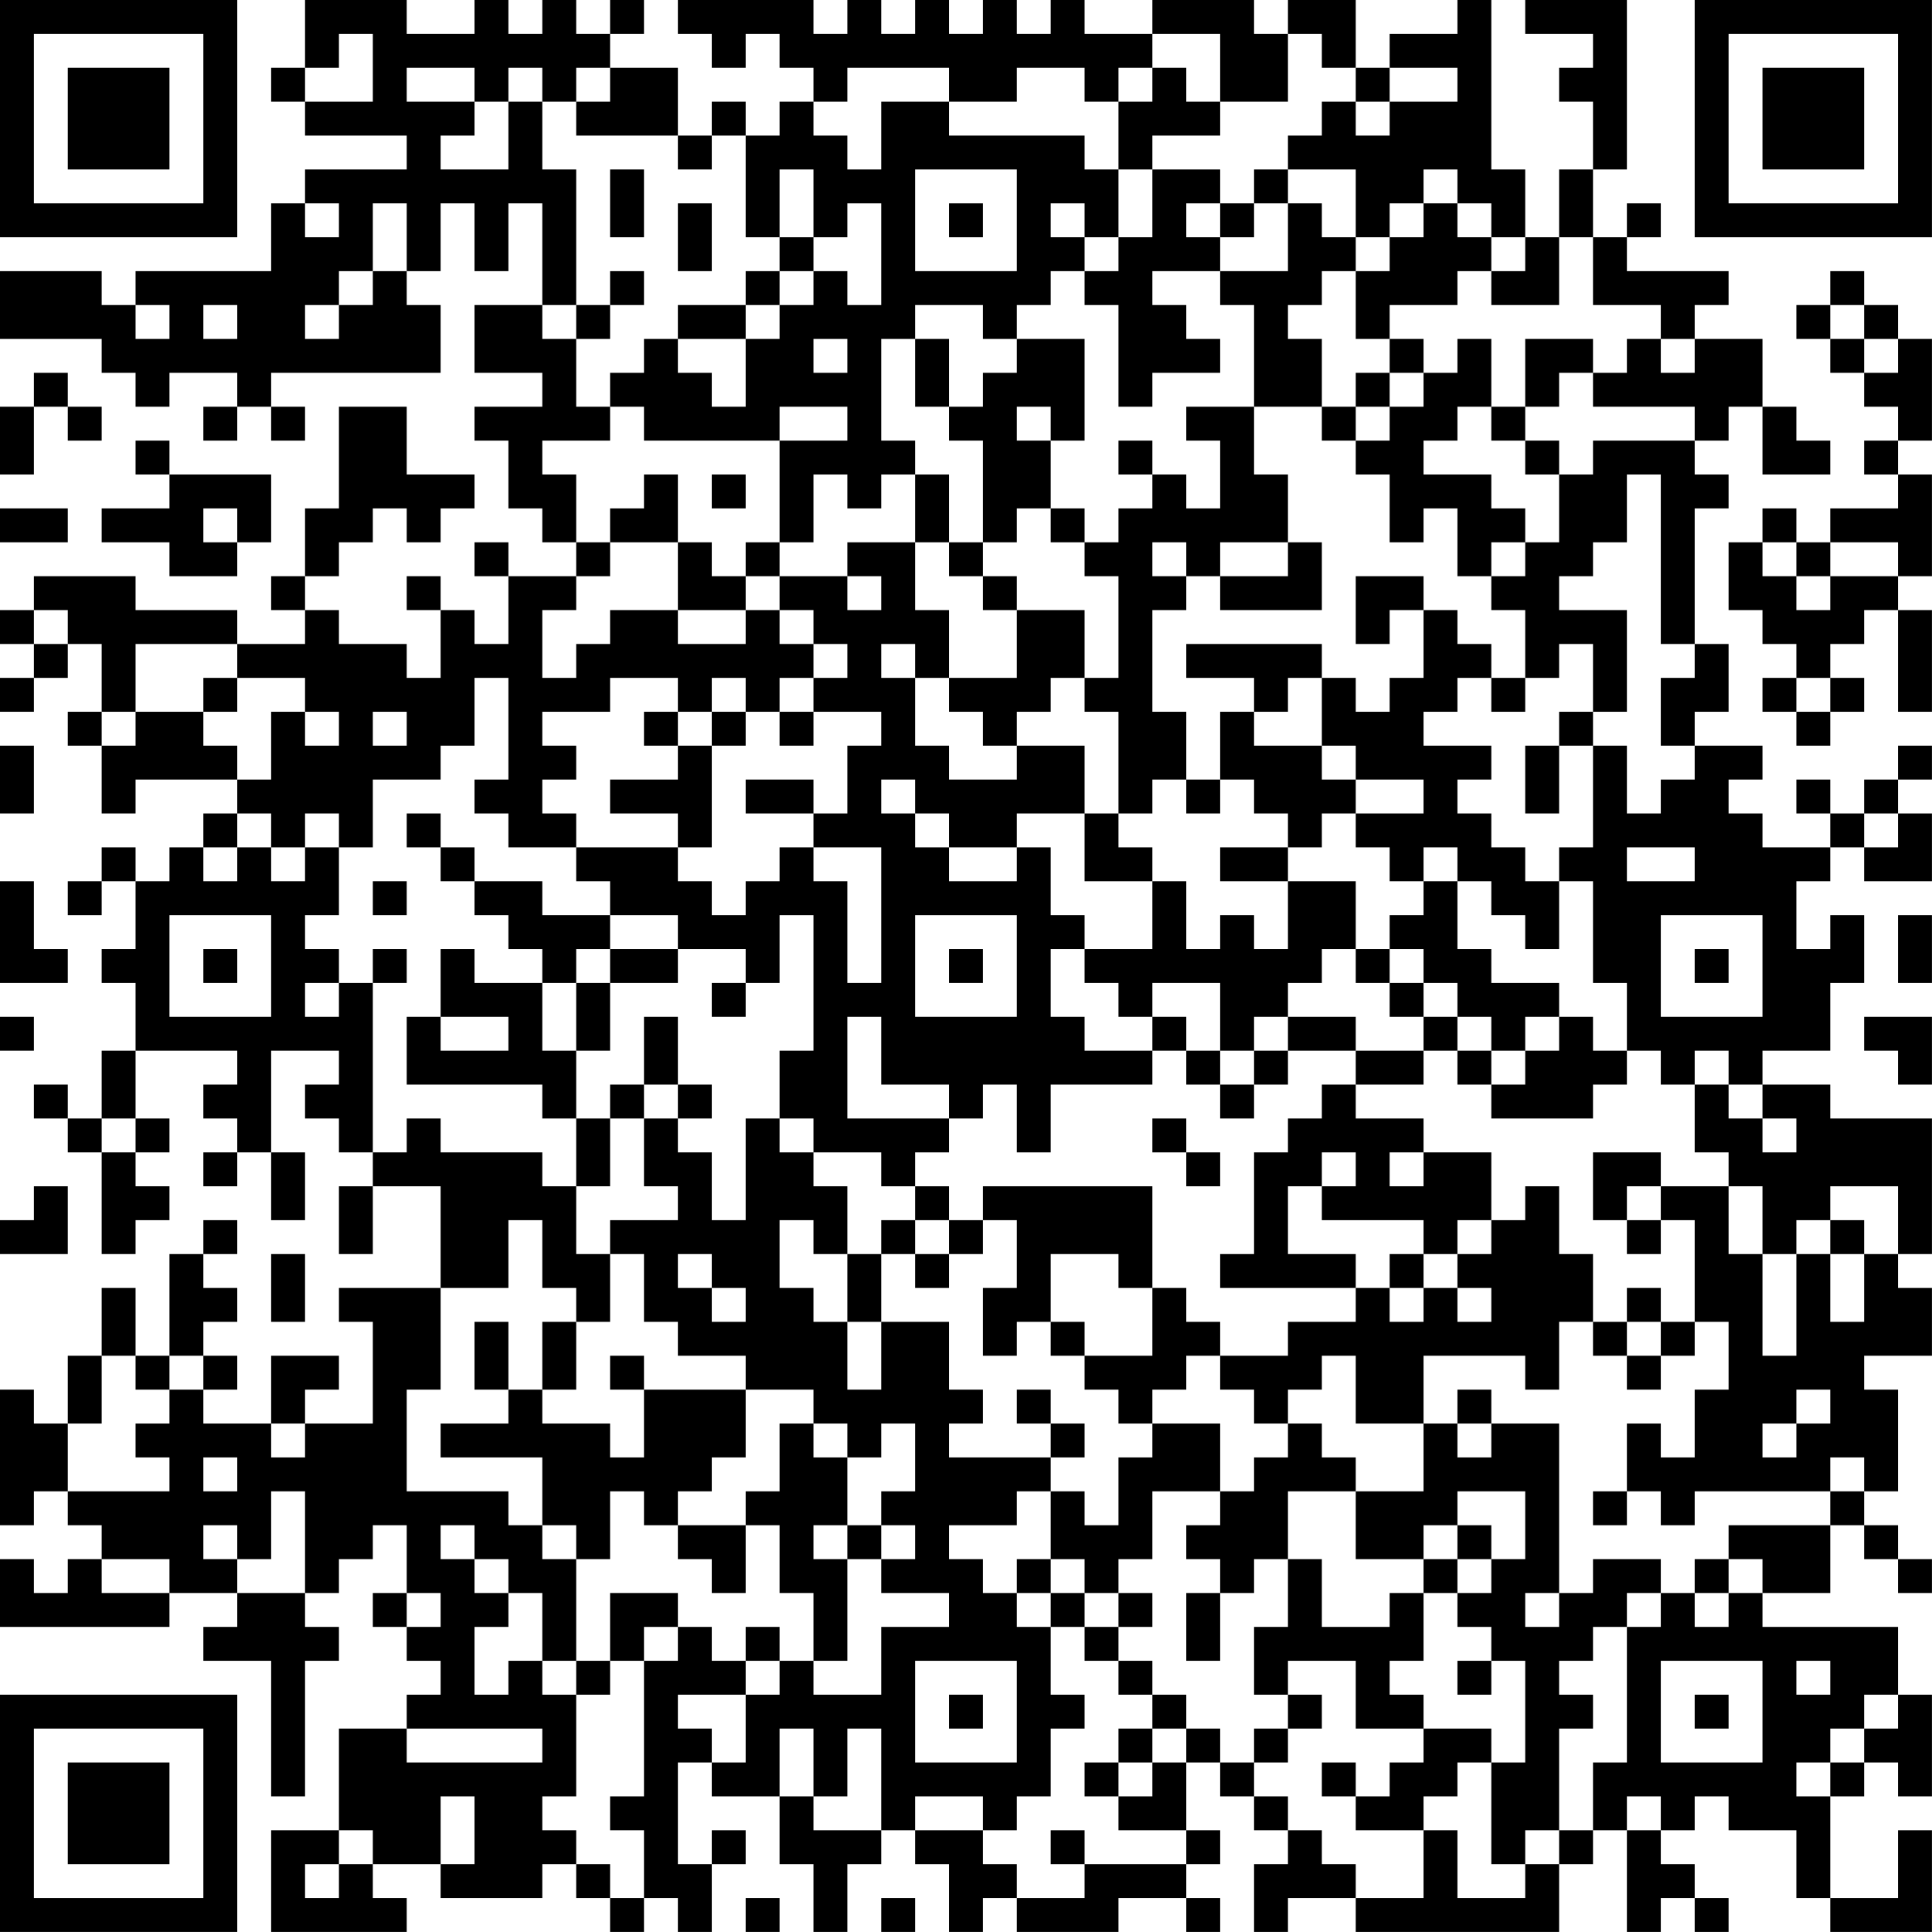 <?xml version="1.0" encoding="UTF-8"?>
<svg xmlns="http://www.w3.org/2000/svg" version="1.1" width="300" height="300" viewBox="0 0 300 300"><rect x="0" y="0" width="300" height="300" fill="#ffffff"/><g transform="scale(5.263)"><g transform="translate(0,0)"><path fill-rule="evenodd" d="M9 0L9 2L8 2L8 3L9 3L9 4L12 4L12 5L9 5L9 6L8 6L8 8L4 8L4 9L3 9L3 8L0 8L0 10L3 10L3 11L4 11L4 12L5 12L5 11L7 11L7 12L6 12L6 13L7 13L7 12L8 12L8 13L9 13L9 12L8 12L8 11L13 11L13 9L12 9L12 8L13 8L13 6L14 6L14 8L15 8L15 6L16 6L16 9L14 9L14 11L16 11L16 12L14 12L14 13L15 13L15 15L16 15L16 16L17 16L17 17L15 17L15 16L14 16L14 17L15 17L15 19L14 19L14 18L13 18L13 17L12 17L12 18L13 18L13 20L12 20L12 19L10 19L10 18L9 18L9 17L10 17L10 16L11 16L11 15L12 15L12 16L13 16L13 15L14 15L14 14L12 14L12 12L10 12L10 15L9 15L9 17L8 17L8 18L9 18L9 19L7 19L7 18L4 18L4 17L1 17L1 18L0 18L0 19L1 19L1 20L0 20L0 21L1 21L1 20L2 20L2 19L3 19L3 21L2 21L2 22L3 22L3 24L4 24L4 23L7 23L7 24L6 24L6 25L5 25L5 26L4 26L4 25L3 25L3 26L2 26L2 27L3 27L3 26L4 26L4 28L3 28L3 29L4 29L4 31L3 31L3 33L2 33L2 32L1 32L1 33L2 33L2 34L3 34L3 37L4 37L4 36L5 36L5 35L4 35L4 34L5 34L5 33L4 33L4 31L7 31L7 32L6 32L6 33L7 33L7 34L6 34L6 35L7 35L7 34L8 34L8 36L9 36L9 34L8 34L8 31L10 31L10 32L9 32L9 33L10 33L10 34L11 34L11 35L10 35L10 37L11 37L11 35L13 35L13 38L10 38L10 39L11 39L11 42L9 42L9 41L10 41L10 40L8 40L8 42L6 42L6 41L7 41L7 40L6 40L6 39L7 39L7 38L6 38L6 37L7 37L7 36L6 36L6 37L5 37L5 40L4 40L4 38L3 38L3 40L2 40L2 42L1 42L1 41L0 41L0 45L1 45L1 44L2 44L2 45L3 45L3 46L2 46L2 47L1 47L1 46L0 46L0 48L5 48L5 47L7 47L7 48L6 48L6 49L8 49L8 53L9 53L9 49L10 49L10 48L9 48L9 47L10 47L10 46L11 46L11 45L12 45L12 47L11 47L11 48L12 48L12 49L13 49L13 50L12 50L12 51L10 51L10 54L8 54L8 57L12 57L12 56L11 56L11 55L13 55L13 56L16 56L16 55L17 55L17 56L18 56L18 57L19 57L19 56L20 56L20 57L21 57L21 55L22 55L22 54L21 54L21 55L20 55L20 52L21 52L21 53L23 53L23 55L24 55L24 57L25 57L25 55L26 55L26 54L27 54L27 55L28 55L28 57L29 57L29 56L30 56L30 57L33 57L33 56L35 56L35 57L36 57L36 56L35 56L35 55L36 55L36 54L35 54L35 52L36 52L36 53L37 53L37 54L38 54L38 55L37 55L37 57L38 57L38 56L40 56L40 57L46 57L46 55L47 55L47 54L48 54L48 57L49 57L49 56L50 56L50 57L51 57L51 56L50 56L50 55L49 55L49 54L50 54L50 53L51 53L51 54L53 54L53 56L54 56L54 57L57 57L57 54L56 54L56 56L54 56L54 53L55 53L55 52L56 52L56 53L57 53L57 50L56 50L56 48L52 48L52 47L54 47L54 45L55 45L55 46L56 46L56 47L57 47L57 46L56 46L56 45L55 45L55 44L56 44L56 41L55 41L55 40L57 40L57 38L56 38L56 37L57 37L57 33L54 33L54 32L52 32L52 31L54 31L54 29L55 29L55 27L54 27L54 28L53 28L53 26L54 26L54 25L55 25L55 26L57 26L57 24L56 24L56 23L57 23L57 22L56 22L56 23L55 23L55 24L54 24L54 23L53 23L53 24L54 24L54 25L52 25L52 24L51 24L51 23L52 23L52 22L50 22L50 21L51 21L51 19L50 19L50 15L51 15L51 14L50 14L50 13L51 13L51 12L52 12L52 14L54 14L54 13L53 13L53 12L52 12L52 10L50 10L50 9L51 9L51 8L48 8L48 7L49 7L49 6L48 6L48 7L47 7L47 5L48 5L48 0L45 0L45 1L47 1L47 2L46 2L46 3L47 3L47 5L46 5L46 7L45 7L45 5L44 5L44 0L43 0L43 1L41 1L41 2L40 2L40 0L38 0L38 1L37 1L37 0L34 0L34 1L32 1L32 0L31 0L31 1L30 1L30 0L29 0L29 1L28 1L28 0L27 0L27 1L26 1L26 0L25 0L25 1L24 1L24 0L20 0L20 1L21 1L21 2L22 2L22 1L23 1L23 2L24 2L24 3L23 3L23 4L22 4L22 3L21 3L21 4L20 4L20 2L18 2L18 1L19 1L19 0L18 0L18 1L17 1L17 0L16 0L16 1L15 1L15 0L14 0L14 1L12 1L12 0ZM10 1L10 2L9 2L9 3L11 3L11 1ZM34 1L34 2L33 2L33 3L32 3L32 2L30 2L30 3L28 3L28 2L25 2L25 3L24 3L24 4L25 4L25 5L26 5L26 3L28 3L28 4L32 4L32 5L33 5L33 7L32 7L32 6L31 6L31 7L32 7L32 8L31 8L31 9L30 9L30 10L29 10L29 9L27 9L27 10L26 10L26 13L27 13L27 14L26 14L26 15L25 15L25 14L24 14L24 16L23 16L23 13L25 13L25 12L23 12L23 13L19 13L19 12L18 12L18 11L19 11L19 10L20 10L20 11L21 11L21 12L22 12L22 10L23 10L23 9L24 9L24 8L25 8L25 9L26 9L26 6L25 6L25 7L24 7L24 5L23 5L23 7L22 7L22 4L21 4L21 5L20 5L20 4L17 4L17 3L18 3L18 2L17 2L17 3L16 3L16 2L15 2L15 3L14 3L14 2L12 2L12 3L14 3L14 4L13 4L13 5L15 5L15 3L16 3L16 5L17 5L17 9L16 9L16 10L17 10L17 12L18 12L18 13L16 13L16 14L17 14L17 16L18 16L18 17L17 17L17 18L16 18L16 20L17 20L17 19L18 19L18 18L20 18L20 19L22 19L22 18L23 18L23 19L24 19L24 20L23 20L23 21L22 21L22 20L21 20L21 21L20 21L20 20L18 20L18 21L16 21L16 22L17 22L17 23L16 23L16 24L17 24L17 25L15 25L15 24L14 24L14 23L15 23L15 20L14 20L14 22L13 22L13 23L11 23L11 25L10 25L10 24L9 24L9 25L8 25L8 24L7 24L7 25L6 25L6 26L7 26L7 25L8 25L8 26L9 26L9 25L10 25L10 27L9 27L9 28L10 28L10 29L9 29L9 30L10 30L10 29L11 29L11 34L12 34L12 33L13 33L13 34L16 34L16 35L17 35L17 37L18 37L18 39L17 39L17 38L16 38L16 36L15 36L15 38L13 38L13 41L12 41L12 44L15 44L15 45L16 45L16 46L17 46L17 49L16 49L16 47L15 47L15 46L14 46L14 45L13 45L13 46L14 46L14 47L15 47L15 48L14 48L14 50L15 50L15 49L16 49L16 50L17 50L17 53L16 53L16 54L17 54L17 55L18 55L18 56L19 56L19 54L18 54L18 53L19 53L19 49L20 49L20 48L21 48L21 49L22 49L22 50L20 50L20 51L21 51L21 52L22 52L22 50L23 50L23 49L24 49L24 50L26 50L26 48L28 48L28 47L26 47L26 46L27 46L27 45L26 45L26 44L27 44L27 42L26 42L26 43L25 43L25 42L24 42L24 41L22 41L22 40L20 40L20 39L19 39L19 37L18 37L18 36L20 36L20 35L19 35L19 33L20 33L20 34L21 34L21 36L22 36L22 33L23 33L23 34L24 34L24 35L25 35L25 37L24 37L24 36L23 36L23 38L24 38L24 39L25 39L25 41L26 41L26 39L28 39L28 41L29 41L29 42L28 42L28 43L31 43L31 44L30 44L30 45L28 45L28 46L29 46L29 47L30 47L30 48L31 48L31 50L32 50L32 51L31 51L31 53L30 53L30 54L29 54L29 53L27 53L27 54L29 54L29 55L30 55L30 56L32 56L32 55L35 55L35 54L33 54L33 53L34 53L34 52L35 52L35 51L36 51L36 52L37 52L37 53L38 53L38 54L39 54L39 55L40 55L40 56L42 56L42 54L43 54L43 56L45 56L45 55L46 55L46 54L47 54L47 52L48 52L48 48L49 48L49 47L50 47L50 48L51 48L51 47L52 47L52 46L51 46L51 45L54 45L54 44L55 44L55 43L54 43L54 44L50 44L50 45L49 45L49 44L48 44L48 42L49 42L49 43L50 43L50 41L51 41L51 39L50 39L50 36L49 36L49 35L51 35L51 37L52 37L52 40L53 40L53 37L54 37L54 39L55 39L55 37L56 37L56 35L54 35L54 36L53 36L53 37L52 37L52 35L51 35L51 34L50 34L50 32L51 32L51 33L52 33L52 34L53 34L53 33L52 33L52 32L51 32L51 31L50 31L50 32L49 32L49 31L48 31L48 29L47 29L47 26L46 26L46 25L47 25L47 22L48 22L48 24L49 24L49 23L50 23L50 22L49 22L49 20L50 20L50 19L49 19L49 14L48 14L48 16L47 16L47 17L46 17L46 18L48 18L48 21L47 21L47 19L46 19L46 20L45 20L45 18L44 18L44 17L45 17L45 16L46 16L46 14L47 14L47 13L50 13L50 12L47 12L47 11L48 11L48 10L49 10L49 11L50 11L50 10L49 10L49 9L47 9L47 7L46 7L46 9L44 9L44 8L45 8L45 7L44 7L44 6L43 6L43 5L42 5L42 6L41 6L41 7L40 7L40 5L38 5L38 4L39 4L39 3L40 3L40 4L41 4L41 3L43 3L43 2L41 2L41 3L40 3L40 2L39 2L39 1L38 1L38 3L36 3L36 1ZM34 2L34 3L33 3L33 5L34 5L34 7L33 7L33 8L32 8L32 9L33 9L33 12L34 12L34 11L36 11L36 10L35 10L35 9L34 9L34 8L36 8L36 9L37 9L37 12L35 12L35 13L36 13L36 15L35 15L35 14L34 14L34 13L33 13L33 14L34 14L34 15L33 15L33 16L32 16L32 15L31 15L31 13L32 13L32 10L30 10L30 11L29 11L29 12L28 12L28 10L27 10L27 12L28 12L28 13L29 13L29 16L28 16L28 14L27 14L27 16L25 16L25 17L23 17L23 16L22 16L22 17L21 17L21 16L20 16L20 14L19 14L19 15L18 15L18 16L20 16L20 18L22 18L22 17L23 17L23 18L24 18L24 19L25 19L25 20L24 20L24 21L23 21L23 22L24 22L24 21L26 21L26 22L25 22L25 24L24 24L24 23L22 23L22 24L24 24L24 25L23 25L23 26L22 26L22 27L21 27L21 26L20 26L20 25L21 25L21 22L22 22L22 21L21 21L21 22L20 22L20 21L19 21L19 22L20 22L20 23L18 23L18 24L20 24L20 25L17 25L17 26L18 26L18 27L16 27L16 26L14 26L14 25L13 25L13 24L12 24L12 25L13 25L13 26L14 26L14 27L15 27L15 28L16 28L16 29L14 29L14 28L13 28L13 30L12 30L12 32L16 32L16 33L17 33L17 35L18 35L18 33L19 33L19 32L20 32L20 33L21 33L21 32L20 32L20 30L19 30L19 32L18 32L18 33L17 33L17 31L18 31L18 29L20 29L20 28L22 28L22 29L21 29L21 30L22 30L22 29L23 29L23 27L24 27L24 31L23 31L23 33L24 33L24 34L26 34L26 35L27 35L27 36L26 36L26 37L25 37L25 39L26 39L26 37L27 37L27 38L28 38L28 37L29 37L29 36L30 36L30 38L29 38L29 40L30 40L30 39L31 39L31 40L32 40L32 41L33 41L33 42L34 42L34 43L33 43L33 45L32 45L32 44L31 44L31 46L30 46L30 47L31 47L31 48L32 48L32 49L33 49L33 50L34 50L34 51L33 51L33 52L32 52L32 53L33 53L33 52L34 52L34 51L35 51L35 50L34 50L34 49L33 49L33 48L34 48L34 47L33 47L33 46L34 46L34 44L36 44L36 45L35 45L35 46L36 46L36 47L35 47L35 49L36 49L36 47L37 47L37 46L38 46L38 48L37 48L37 50L38 50L38 51L37 51L37 52L38 52L38 51L39 51L39 50L38 50L38 49L40 49L40 51L42 51L42 52L41 52L41 53L40 53L40 52L39 52L39 53L40 53L40 54L42 54L42 53L43 53L43 52L44 52L44 55L45 55L45 54L46 54L46 51L47 51L47 50L46 50L46 49L47 49L47 48L48 48L48 47L49 47L49 46L47 46L47 47L46 47L46 42L44 42L44 41L43 41L43 42L42 42L42 40L45 40L45 41L46 41L46 39L47 39L47 40L48 40L48 41L49 41L49 40L50 40L50 39L49 39L49 38L48 38L48 39L47 39L47 37L46 37L46 35L45 35L45 36L44 36L44 34L42 34L42 33L40 33L40 32L42 32L42 31L43 31L43 32L44 32L44 33L47 33L47 32L48 32L48 31L47 31L47 30L46 30L46 29L44 29L44 28L43 28L43 26L44 26L44 27L45 27L45 28L46 28L46 26L45 26L45 25L44 25L44 24L43 24L43 23L44 23L44 22L42 22L42 21L43 21L43 20L44 20L44 21L45 21L45 20L44 20L44 19L43 19L43 18L42 18L42 17L40 17L40 19L41 19L41 18L42 18L42 20L41 20L41 21L40 21L40 20L39 20L39 19L35 19L35 20L37 20L37 21L36 21L36 23L35 23L35 21L34 21L34 18L35 18L35 17L36 17L36 18L39 18L39 16L38 16L38 14L37 14L37 12L39 12L39 13L40 13L40 14L41 14L41 16L42 16L42 15L43 15L43 17L44 17L44 16L45 16L45 15L44 15L44 14L42 14L42 13L43 13L43 12L44 12L44 13L45 13L45 14L46 14L46 13L45 13L45 12L46 12L46 11L47 11L47 10L45 10L45 12L44 12L44 10L43 10L43 11L42 11L42 10L41 10L41 9L43 9L43 8L44 8L44 7L43 7L43 6L42 6L42 7L41 7L41 8L40 8L40 7L39 7L39 6L38 6L38 5L37 5L37 6L36 6L36 5L34 5L34 4L36 4L36 3L35 3L35 2ZM18 5L18 7L19 7L19 5ZM27 5L27 8L30 8L30 5ZM9 6L9 7L10 7L10 6ZM11 6L11 8L10 8L10 9L9 9L9 10L10 10L10 9L11 9L11 8L12 8L12 6ZM20 6L20 8L21 8L21 6ZM28 6L28 7L29 7L29 6ZM35 6L35 7L36 7L36 8L38 8L38 6L37 6L37 7L36 7L36 6ZM23 7L23 8L22 8L22 9L20 9L20 10L22 10L22 9L23 9L23 8L24 8L24 7ZM18 8L18 9L17 9L17 10L18 10L18 9L19 9L19 8ZM39 8L39 9L38 9L38 10L39 10L39 12L40 12L40 13L41 13L41 12L42 12L42 11L41 11L41 10L40 10L40 8ZM54 8L54 9L53 9L53 10L54 10L54 11L55 11L55 12L56 12L56 13L55 13L55 14L56 14L56 15L54 15L54 16L53 16L53 15L52 15L52 16L51 16L51 18L52 18L52 19L53 19L53 20L52 20L52 21L53 21L53 22L54 22L54 21L55 21L55 20L54 20L54 19L55 19L55 18L56 18L56 21L57 21L57 18L56 18L56 17L57 17L57 14L56 14L56 13L57 13L57 10L56 10L56 9L55 9L55 8ZM4 9L4 10L5 10L5 9ZM6 9L6 10L7 10L7 9ZM54 9L54 10L55 10L55 11L56 11L56 10L55 10L55 9ZM24 10L24 11L25 11L25 10ZM1 11L1 12L0 12L0 14L1 14L1 12L2 12L2 13L3 13L3 12L2 12L2 11ZM40 11L40 12L41 12L41 11ZM30 12L30 13L31 13L31 12ZM4 13L4 14L5 14L5 15L3 15L3 16L5 16L5 17L7 17L7 16L8 16L8 14L5 14L5 13ZM21 14L21 15L22 15L22 14ZM0 15L0 16L2 16L2 15ZM6 15L6 16L7 16L7 15ZM30 15L30 16L29 16L29 17L28 17L28 16L27 16L27 18L28 18L28 20L27 20L27 19L26 19L26 20L27 20L27 22L28 22L28 23L30 23L30 22L32 22L32 24L30 24L30 25L28 25L28 24L27 24L27 23L26 23L26 24L27 24L27 25L28 25L28 26L30 26L30 25L31 25L31 27L32 27L32 28L31 28L31 30L32 30L32 31L34 31L34 32L31 32L31 34L30 34L30 32L29 32L29 33L28 33L28 32L26 32L26 30L25 30L25 33L28 33L28 34L27 34L27 35L28 35L28 36L27 36L27 37L28 37L28 36L29 36L29 35L34 35L34 38L33 38L33 37L31 37L31 39L32 39L32 40L34 40L34 38L35 38L35 39L36 39L36 40L35 40L35 41L34 41L34 42L36 42L36 44L37 44L37 43L38 43L38 42L39 42L39 43L40 43L40 44L38 44L38 46L39 46L39 48L41 48L41 47L42 47L42 49L41 49L41 50L42 50L42 51L44 51L44 52L45 52L45 49L44 49L44 48L43 48L43 47L44 47L44 46L45 46L45 44L43 44L43 45L42 45L42 46L40 46L40 44L42 44L42 42L40 42L40 40L39 40L39 41L38 41L38 42L37 42L37 41L36 41L36 40L38 40L38 39L40 39L40 38L41 38L41 39L42 39L42 38L43 38L43 39L44 39L44 38L43 38L43 37L44 37L44 36L43 36L43 37L42 37L42 36L39 36L39 35L40 35L40 34L39 34L39 35L38 35L38 37L40 37L40 38L36 38L36 37L37 37L37 34L38 34L38 33L39 33L39 32L40 32L40 31L42 31L42 30L43 30L43 31L44 31L44 32L45 32L45 31L46 31L46 30L45 30L45 31L44 31L44 30L43 30L43 29L42 29L42 28L41 28L41 27L42 27L42 26L43 26L43 25L42 25L42 26L41 26L41 25L40 25L40 24L42 24L42 23L40 23L40 22L39 22L39 20L38 20L38 21L37 21L37 22L39 22L39 23L40 23L40 24L39 24L39 25L38 25L38 24L37 24L37 23L36 23L36 24L35 24L35 23L34 23L34 24L33 24L33 21L32 21L32 20L33 20L33 17L32 17L32 16L31 16L31 15ZM34 16L34 17L35 17L35 16ZM36 16L36 17L38 17L38 16ZM52 16L52 17L53 17L53 18L54 18L54 17L56 17L56 16L54 16L54 17L53 17L53 16ZM25 17L25 18L26 18L26 17ZM29 17L29 18L30 18L30 20L28 20L28 21L29 21L29 22L30 22L30 21L31 21L31 20L32 20L32 18L30 18L30 17ZM1 18L1 19L2 19L2 18ZM4 19L4 21L3 21L3 22L4 22L4 21L6 21L6 22L7 22L7 23L8 23L8 21L9 21L9 22L10 22L10 21L9 21L9 20L7 20L7 19ZM6 20L6 21L7 21L7 20ZM53 20L53 21L54 21L54 20ZM11 21L11 22L12 22L12 21ZM46 21L46 22L45 22L45 24L46 24L46 22L47 22L47 21ZM0 22L0 24L1 24L1 22ZM32 24L32 26L34 26L34 28L32 28L32 29L33 29L33 30L34 30L34 31L35 31L35 32L36 32L36 33L37 33L37 32L38 32L38 31L40 31L40 30L38 30L38 29L39 29L39 28L40 28L40 29L41 29L41 30L42 30L42 29L41 29L41 28L40 28L40 26L38 26L38 25L36 25L36 26L38 26L38 28L37 28L37 27L36 27L36 28L35 28L35 26L34 26L34 25L33 25L33 24ZM55 24L55 25L56 25L56 24ZM24 25L24 26L25 26L25 29L26 29L26 25ZM48 25L48 26L50 26L50 25ZM0 26L0 29L2 29L2 28L1 28L1 26ZM11 26L11 27L12 27L12 26ZM5 27L5 30L8 30L8 27ZM18 27L18 28L17 28L17 29L16 29L16 31L17 31L17 29L18 29L18 28L20 28L20 27ZM27 27L27 30L30 30L30 27ZM49 27L49 30L52 30L52 27ZM56 27L56 29L57 29L57 27ZM6 28L6 29L7 29L7 28ZM11 28L11 29L12 29L12 28ZM28 28L28 29L29 29L29 28ZM50 28L50 29L51 29L51 28ZM34 29L34 30L35 30L35 31L36 31L36 32L37 32L37 31L38 31L38 30L37 30L37 31L36 31L36 29ZM0 30L0 31L1 31L1 30ZM13 30L13 31L15 31L15 30ZM55 30L55 31L56 31L56 32L57 32L57 30ZM3 33L3 34L4 34L4 33ZM34 33L34 34L35 34L35 35L36 35L36 34L35 34L35 33ZM41 34L41 35L42 35L42 34ZM47 34L47 36L48 36L48 37L49 37L49 36L48 36L48 35L49 35L49 34ZM1 35L1 36L0 36L0 37L2 37L2 35ZM54 36L54 37L55 37L55 36ZM8 37L8 39L9 39L9 37ZM20 37L20 38L21 38L21 39L22 39L22 38L21 38L21 37ZM41 37L41 38L42 38L42 37ZM14 39L14 41L15 41L15 42L13 42L13 43L16 43L16 45L17 45L17 46L18 46L18 44L19 44L19 45L20 45L20 46L21 46L21 47L22 47L22 45L23 45L23 47L24 47L24 49L25 49L25 46L26 46L26 45L25 45L25 43L24 43L24 42L23 42L23 44L22 44L22 45L20 45L20 44L21 44L21 43L22 43L22 41L19 41L19 40L18 40L18 41L19 41L19 43L18 43L18 42L16 42L16 41L17 41L17 39L16 39L16 41L15 41L15 39ZM48 39L48 40L49 40L49 39ZM3 40L3 42L2 42L2 44L5 44L5 43L4 43L4 42L5 42L5 41L6 41L6 40L5 40L5 41L4 41L4 40ZM30 41L30 42L31 42L31 43L32 43L32 42L31 42L31 41ZM53 41L53 42L52 42L52 43L53 43L53 42L54 42L54 41ZM8 42L8 43L9 43L9 42ZM43 42L43 43L44 43L44 42ZM6 43L6 44L7 44L7 43ZM8 44L8 46L7 46L7 45L6 45L6 46L7 46L7 47L9 47L9 44ZM47 44L47 45L48 45L48 44ZM24 45L24 46L25 46L25 45ZM43 45L43 46L42 46L42 47L43 47L43 46L44 46L44 45ZM3 46L3 47L5 47L5 46ZM31 46L31 47L32 47L32 48L33 48L33 47L32 47L32 46ZM50 46L50 47L51 47L51 46ZM12 47L12 48L13 48L13 47ZM18 47L18 49L17 49L17 50L18 50L18 49L19 49L19 48L20 48L20 47ZM45 47L45 48L46 48L46 47ZM22 48L22 49L23 49L23 48ZM27 49L27 52L30 52L30 49ZM43 49L43 50L44 50L44 49ZM49 49L49 52L52 52L52 49ZM53 49L53 50L54 50L54 49ZM28 50L28 51L29 51L29 50ZM50 50L50 51L51 51L51 50ZM55 50L55 51L54 51L54 52L53 52L53 53L54 53L54 52L55 52L55 51L56 51L56 50ZM12 51L12 52L16 52L16 51ZM23 51L23 53L24 53L24 54L26 54L26 51L25 51L25 53L24 53L24 51ZM13 53L13 55L14 55L14 53ZM48 53L48 54L49 54L49 53ZM10 54L10 55L9 55L9 56L10 56L10 55L11 55L11 54ZM31 54L31 55L32 55L32 54ZM22 56L22 57L23 57L23 56ZM26 56L26 57L27 57L27 56ZM0 0L0 7L7 7L7 0ZM1 1L1 6L6 6L6 1ZM2 2L2 5L5 5L5 2ZM50 0L50 7L57 7L57 0ZM51 1L51 6L56 6L56 1ZM52 2L52 5L55 5L55 2ZM0 50L0 57L7 57L7 50ZM1 51L1 56L6 56L6 51ZM2 52L2 55L5 55L5 52Z" fill="#000000"/></g></g></svg>
